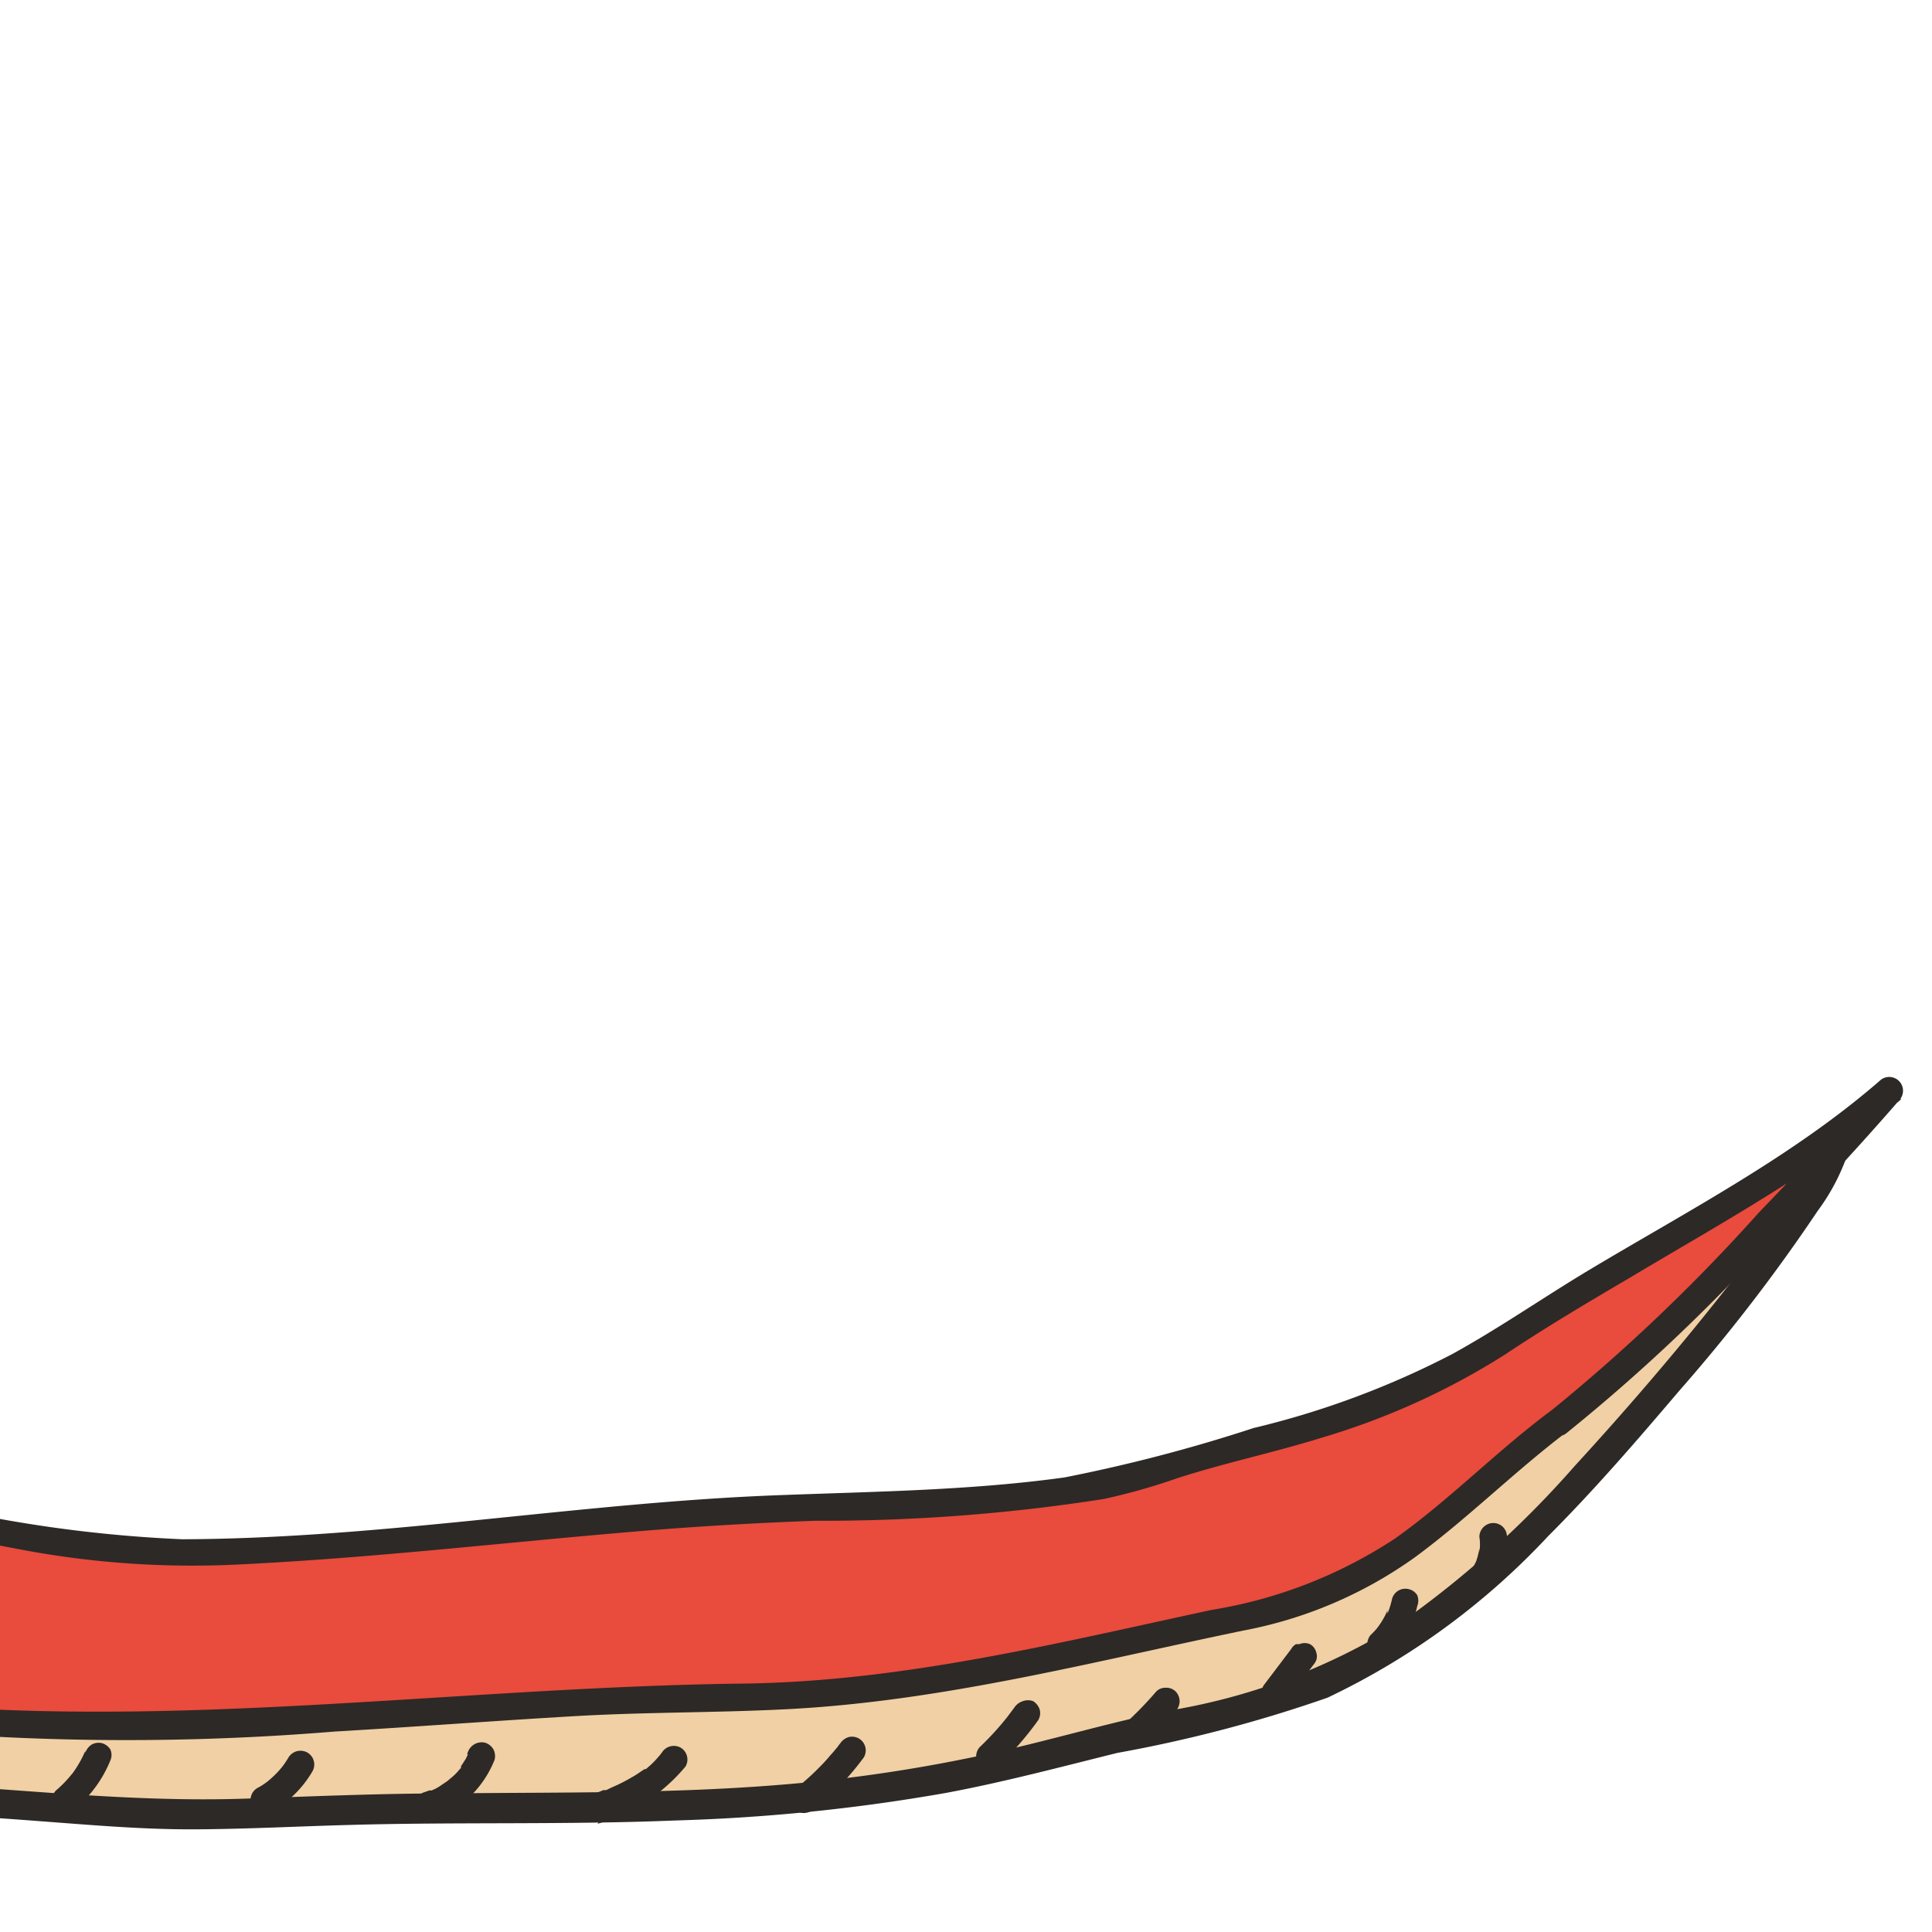 <svg xmlns="http://www.w3.org/2000/svg" viewBox="0 0 70 70"><defs><style>.cls-1{fill:#f0d0a4;}.cls-2{fill:#2d2926;}.cls-3{fill:#e94b3c;}</style></defs><title>Artboard 1</title><g id="Layer_4" data-name="Layer 4"><path class="cls-1" d="M-114.19,31.15a94.21,94.21,0,0,1,19.4,19.72c3,4.1,5.76,8.56,10,11.44,4.4,3,11.51,3.19,16.84,3.19,17.5,0,33-1.5,47.59-1.11,4.7.12,17.73.72,22.41,1.11,6.87.57,5.5,0,18.5,0s17-2,22-3,7.72-2,13-7c1.93-1.84,10.42-11.39,11-14-7.42,6-6.63,5.19-13,9-15.31,9.15-28.84,8.28-38.37,7.72-9.91-.59-11.25-2-22.63-2.72-6.33-.42-11.75-2.13-18-1-11.06,2-6.76-.84-18-1-3.64,0-21.48,2.09-25,3s-9.1,3.64-12-2S-88,30.37-92.27,25.63a5.62,5.62,0,0,0-3.16-2.11,6.35,6.35,0,0,0-3.41.77c-2.76,1.19-8,3.74-15.66,6.78"/><path class="cls-2" d="M-114.38,31.34A96.35,96.35,0,0,1-95.83,50.2c2.44,3.29,4.62,6.81,7.5,9.75a18.25,18.25,0,0,0,4.53,3.53,19.21,19.21,0,0,0,5,1.69A55,55,0,0,0-67.64,66c4.87,0,9.74-.12,14.61-.29,8.85-.31,17.71-.82,26.57-.86,6.45,0,12.89.3,19.33.62,2.83.15,5.67.29,8.51.51,1.89.14,3.79.31,5.69.3s3.75-.11,5.63-.16c3.91-.11,7.83,0,11.75-.16a67.54,67.54,0,0,0,9.83-1c2.09-.39,4.15-.94,6.21-1.45a50,50,0,0,0,7.61-2,26.42,26.42,0,0,0,8-5.86c1.68-1.68,3.23-3.48,4.76-5.28a63.12,63.12,0,0,0,5-6.5A7.55,7.55,0,0,0,67,41.64a.53.53,0,0,0-.88-.51,82.69,82.69,0,0,1-7.66,5.79,101.14,101.14,0,0,1-9.54,5.45A57.37,57.37,0,0,1,23.69,58,120.1,120.1,0,0,1,3.56,56.22c-3.9-.66-7.81-1-11.75-1.34-5-.4-9.93-1.64-15-1.25-3.36.26-6.83,1.51-10.21.86-.87-.17-1.71-.47-2.57-.7a23.33,23.33,0,0,0-4-.69c-5.73-.52-11.57.41-17.25,1.11-2.89.36-5.78.74-8.65,1.21-2.23.36-4.31,1.07-6.5,1.6a8.29,8.29,0,0,1-4.58.07,6,6,0,0,1-3.33-3.45,80.13,80.13,0,0,1-3-8.09c-1.16-3.4-2.29-6.82-3.54-10.18A49.69,49.69,0,0,0-90.56,27a11.34,11.34,0,0,0-2.71-3.18c-1.9-1.44-3.85-1-5.88-.1-2.91,1.26-5.77,2.62-8.68,3.88-2.26,1-4.54,1.94-6.83,2.85-.71.29-.4,1.45.32,1.16,4.09-1.63,8.12-3.36,12.13-5.18,1.2-.54,2.4-1.1,3.62-1.62s2.58-1.08,3.89-.47a6.74,6.74,0,0,1,2.23,1.89c1.75,2.14,2.8,5,3.8,7.5,1.31,3.34,2.45,6.74,3.6,10.13,1,3,2,5.93,3.15,8.82,1.11,2.71,2.62,5.3,5.8,5.73,2.81.38,5.41-.86,8.09-1.48,2.29-.52,4.66-.8,7-1.12,3.24-.44,6.5-.83,9.75-1.18,2.42-.25,4.85-.54,7.28-.6a28.41,28.41,0,0,1,8.61,1,15.57,15.57,0,0,0,6.69.45,66.75,66.75,0,0,1,7.2-.88,49,49,0,0,1,7.55.63c4.66.64,9.35.85,14,1.49,3.06.42,6.08,1,9.13,1.42,3.54.46,7.12.66,10.68.79A62.89,62.89,0,0,0,43.4,55.87a73.32,73.32,0,0,0,12.65-6.26,60.17,60.17,0,0,0,6.09-4c1.6-1.22,3.17-2.49,4.73-3.75L66,41.36a7.56,7.56,0,0,1-1.2,2.26c-.72,1.08-1.51,2.11-2.31,3.13-1.73,2.19-3.55,4.31-5.43,6.36a36,36,0,0,1-6.36,5.72A22.68,22.68,0,0,1,42.22,62c-1.89.39-3.75.93-5.63,1.37a56.69,56.69,0,0,1-8,1.27c-4.15.36-8.31.29-12.47.34-2.43,0-4.86.11-7.29.19-4,.13-8-.33-12-.56C-9,64.3-14.87,64-20.71,63.85c-8.56-.21-17.12.2-25.67.56-4.61.2-9.22.39-13.84.49-4.21.1-8.45.22-12.66,0-3.71-.19-7.71-.65-11-2.55-3.53-2-6.09-5.54-8.42-8.8a103.4,103.4,0,0,0-17-18.88c-1.55-1.31-3.14-2.55-4.77-3.75-.24-.18-.56.23-.32.41Z"/></g><g id="Layer_1" data-name="Layer 1"><path class="cls-3" d="M56.5,51.5c-4,3-6,6-11,7s-12,3-19,3-17,1.36-26.5,1c-10.23-.38-19.5-4-27.5-4s-11-1-17,0-21.5,4-25.5,4A37.91,37.91,0,0,1-79,61c-6.84-2.37-6.24-5.3-9-12s-2.55-11.74-6-18c-1.49-2.7-7.34-3.89-10.24-2.85l-.24.19c-4.66,4.63-13.65,7.91-18.8,6.24a43.73,43.73,0,0,1-11.07-6,11,11,0,0,1-2.18-2.05,18.58,18.58,0,0,1-3-4.77c-.39-1.41,3.44-6.87,5.27-8.87,2.45-2.68,3.06-4.17,6.18-6,4.71-2.82,9.84-5.28,15.33-5.32a46.22,46.22,0,0,1,10.46,1.86c9.52,3,15.54,9.51,19.22,18.79,2.29,5.77,2.52,12.15,2.33,18.36-.08,2.71.27,7.07.29,8.12a10.68,10.68,0,0,0,1,4,13,13,0,0,0,3.86,3.6c1.69.85,3.26,0,5.54-.7,4.72-1.42,9.7-1.87,14.5-3h0l12-2h18l11,2s4.95,1.12,14.5,3c5.29,1,6.5,1,17.5,0s8.68-.7,15-1c9-.42,8-1,12-2a30,30,0,0,0,10-4c3-2,10.93-6.3,14-9C68.5,39.5,60.5,48.5,56.5,51.5Z"/><path class="cls-2" d="M56.25,51.07c-2,1.48-3.7,3.25-5.7,4.67a17,17,0,0,1-6.65,2.59c-5.62,1.21-11.22,2.6-17,2.67-11.47.14-22.92,2.07-34.35.22-5.35-.87-10.61-2.32-16-3-2.57-.3-5.14-.23-7.73-.33-2.15-.08-4.3-.27-6.45-.34a50.33,50.33,0,0,0-10.81,1.09c-4,.72-8.05,1.45-12.09,2.12A64.25,64.25,0,0,1-69.89,62a29.55,29.55,0,0,1-7.24-1,17.83,17.83,0,0,1-4.13-1.47,8,8,0,0,1-3.34-3.14,28.14,28.14,0,0,1-1.82-4.61c-.84-2.38-1.85-4.68-2.56-7.11s-1.27-5.23-2-7.8c-.67-2.2-1.48-4.9-3-6.7a8.49,8.49,0,0,0-4.6-2.49,10.86,10.86,0,0,0-5.4-.11,4.57,4.57,0,0,0-1.76,1.27A22.48,22.48,0,0,1-108.85,31c-3.71,2.21-8.56,4-13,3.38a21.44,21.44,0,0,1-7-2.86,52.08,52.08,0,0,1-4.89-3.14,15.81,15.81,0,0,1-4-4.33,6.59,6.59,0,0,1-1.33-2.5,3.68,3.68,0,0,1,.6-1.83c1.78-3.54,4.48-6.53,7-9.5a20.32,20.32,0,0,1,6-4.37,33.51,33.51,0,0,1,8.15-3.3c4.62-1.11,9.29-.27,13.8.95A28.27,28.27,0,0,1-91.61,10a32.57,32.57,0,0,1,7.55,11c2.41,5.53,3,11.47,2.91,17.44,0,2.46,0,4.89.09,7.35a26.49,26.49,0,0,0,.48,5,8.53,8.53,0,0,0,3,4.54,5.19,5.19,0,0,0,5.32,1.41c3-.84,5.81-1.69,8.84-2.24,2.69-.49,5.37-1,8.06-1.53,2.26-.43,4.53-.76,6.8-1.13l4-.67c.35-.06.71-.14,1.06-.18s-.16,0,.18,0h15.51c.73,0,1.46,0,2.18,0,.25,0-.18,0,.15,0s.81.15,1.22.22l8.36,1.52c5.58,1,11.11,2.37,16.69,3.42a33.47,33.47,0,0,0,7.93.53c4.73-.23,9.45-.78,14.18-1.18,2.22-.19,4.43-.32,6.65-.4A65.79,65.79,0,0,0,40,54.31a22.74,22.74,0,0,0,2.65-.75c1.73-.56,3.51-.93,5.24-1.47a26.3,26.3,0,0,0,6.62-3c1.5-1,3-1.89,4.55-2.8,3.34-2,6.87-3.9,9.82-6.46l-.7-.7Q66,41.58,63.73,43.93a65.52,65.52,0,0,1-7.48,7.14c-.51.38,0,1.25.5.86a65.63,65.63,0,0,0,7.52-7.11c1.55-1.63,3.09-3.28,4.58-5a.5.5,0,0,0-.7-.7C65,41.87,61.16,43.87,57.6,46c-1.67,1-3.29,2.13-5,3.07a31.47,31.47,0,0,1-7.18,2.67,58,58,0,0,1-6.85,1.79c-3.39.47-6.84.51-10.26.64-7.25.26-14.46,1.58-21.71,1.6a48.77,48.77,0,0,1-9.53-1.36c-3.57-.72-7.14-1.45-10.7-2.23-1.44-.31-2.9-.55-4.35-.82-2.43-.44-4.89-1-7.35-1.33a40.28,40.28,0,0,0-4.79,0h-9.33a35.08,35.08,0,0,0-4.35,0c-2.56.34-5.11.86-7.66,1.28-2.94.49-5.84,1.1-8.77,1.62s-6.16,1-9.16,1.86c-1.25.35-2.47.88-3.74,1.14a3.88,3.88,0,0,1-3.53-1.11,12,12,0,0,1-2.13-2.2,7.52,7.52,0,0,1-1-3.07A46.92,46.92,0,0,1-80.15,44c-.22-5.54.24-11-.83-16.52C-82.74,18.41-88.31,9.72-96.5,5.25a37.65,37.65,0,0,0-12.57-3.91,21.19,21.19,0,0,0-6.31-.13,28,28,0,0,0-8.07,2.56,32.48,32.48,0,0,0-6.77,4,40.64,40.64,0,0,0-4.47,4.89,37.62,37.62,0,0,0-3.22,4.3c-.8,1.24-2,2.85-2.1,4.38s1.38,3.23,2.22,4.38A16.37,16.37,0,0,0-134,29.36,54.71,54.71,0,0,0-129,32.58a22.15,22.15,0,0,0,6.92,2.8c4.2.66,8.71-.83,12.4-2.75a29.23,29.23,0,0,0,5.35-3.75c1.35-1.14,4.18-.6,5.73-.19a9.59,9.59,0,0,1,2.67,1.1,5.53,5.53,0,0,1,2,2.5,38.49,38.49,0,0,1,2.76,8A70.91,70.91,0,0,0-88.91,48c.77,2.07,1.54,4.12,2.3,6.19A12.86,12.86,0,0,0-84.68,58a10,10,0,0,0,4.07,2.88,21.83,21.83,0,0,0,3.94,1.2,28.68,28.68,0,0,0,6.89.89,69.13,69.13,0,0,0,9.51-1.24c4.08-.67,8.14-1.41,12.21-2.13a49.41,49.41,0,0,1,11.18-1c2.25.11,4.48.28,6.73.34a67.17,67.17,0,0,1,8,.48c5.52.82,10.93,2.29,16.46,3.05a91.84,91.84,0,0,0,17.78.27c2.9-.17,5.81-.39,8.72-.56,2.55-.15,5.1-.12,7.65-.25,5.63-.28,11.08-1.71,16.58-2.85a15.64,15.64,0,0,0,6.23-2.66c1.9-1.4,3.58-3.08,5.46-4.51C57.26,51.55,56.76,50.68,56.25,51.07Z"/></g><g id="Layer_5" data-name="Layer 5"><path class="cls-2" d="M2.68,65.57A4.48,4.48,0,0,0,4,63.78a.49.49,0,0,0,0-.39.53.53,0,0,0-.3-.23.51.51,0,0,0-.38.05.57.57,0,0,0-.23.3l0,.05,0-.12a4.15,4.15,0,0,1-.52.89l.07-.1a4.1,4.1,0,0,1-.61.64.48.48,0,0,0-.14.35.5.5,0,0,0,.14.35.49.49,0,0,0,.36.15.61.61,0,0,0,.35-.15Z"/><path class="cls-2" d="M9.84,65.64a4,4,0,0,0,1.48-1.46.5.5,0,0,0-.18-.68.51.51,0,0,0-.69.18,3.19,3.19,0,0,1-.26.38l.08-.1a3.64,3.64,0,0,1-.62.62l.1-.08a2.36,2.36,0,0,1-.42.28.5.5,0,1,0,.51.86Z"/><path class="cls-2" d="M15.53,66A3.65,3.65,0,0,0,17,65.12a3.81,3.81,0,0,0,.92-1.36.53.53,0,0,0-.05-.39.53.53,0,0,0-.3-.23.53.53,0,0,0-.62.35c0,.1.05-.11,0,0s0,.05,0,.08l-.07.15-.18.28a.15.15,0,0,1,0,.06l0,0c.05-.07,0,0,0,0l-.06.06a1.88,1.88,0,0,1-.24.25l-.12.1-.07.06s.08-.06,0,0l-.28.19a1.59,1.59,0,0,1-.29.15s-.13,0,0,0l-.08,0-.17.06a.5.5,0,1,0,.27,1Z"/><path class="cls-2" d="M21.65,66.08A6.46,6.46,0,0,0,24.84,64a.5.5,0,0,0-.18-.68.51.51,0,0,0-.68.18l-.07.09s-.07.09,0,0l-.13.15a2.76,2.76,0,0,1-.3.29l-.08.07,0,0-.05,0-.09.06c-.12.08-.23.16-.36.23a6.24,6.24,0,0,1-.73.37l-.21.1-.1,0s0,0,0,0l-.41.17a.51.51,0,0,0-.35.61.49.49,0,0,0,.61.35Z"/><path class="cls-2" d="M29.5,65.54a9.66,9.66,0,0,0,1.8-1.87.5.5,0,0,0,.05-.38.5.5,0,0,0-.23-.3.5.5,0,0,0-.38-.05.57.57,0,0,0-.3.23.94.94,0,0,0-.09.12s0-.07,0,0l-.05.06c-.07.08-.13.16-.2.23a5.92,5.92,0,0,1-.41.45,8.77,8.77,0,0,1-.91.81.51.51,0,0,0-.15.35.53.53,0,0,0,.15.36.5.5,0,0,0,.35.14.6.6,0,0,0,.36-.14Z"/><path class="cls-2" d="M36.25,63.91a11.59,11.59,0,0,0,1.37-1.59.51.51,0,0,0,.05-.38.58.58,0,0,0-.23-.3.53.53,0,0,0-.39,0,.57.57,0,0,0-.3.23l-.24.32.08-.1a10.57,10.57,0,0,1-1.05,1.17.5.5,0,1,0,.71.7Z"/><path class="cls-2" d="M41.42,63.16A14.83,14.83,0,0,0,42.6,62a.57.57,0,0,0,.14-.35.52.52,0,0,0-.14-.36.48.48,0,0,0-.36-.14.46.46,0,0,0-.35.14,13.29,13.29,0,0,1-1.17,1.2.47.47,0,0,0-.15.35.49.49,0,0,0,.15.36.5.5,0,0,0,.7,0Z"/><path class="cls-2" d="M46.64,61.57l1-1.32a.43.43,0,0,0,.05-.38.47.47,0,0,0-.23-.3.5.5,0,0,0-.38,0l-.12,0a.45.45,0,0,0-.18.18l-1,1.32a.51.51,0,0,0-.05.38.47.47,0,0,0,.23.3.5.5,0,0,0,.38,0l.12,0a.39.39,0,0,0,.18-.18Z"/><path class="cls-2" d="M50.35,59.94a3.4,3.4,0,0,0,1-1.75.53.53,0,0,0,0-.39.48.48,0,0,0-.3-.22.5.5,0,0,0-.61.34,3.5,3.5,0,0,1-.17.55l0-.12a2.94,2.94,0,0,1-.39.66l.08-.1q-.13.17-.3.33a.5.5,0,0,0,.71.7Z"/><path class="cls-2" d="M54.13,57.47a2.53,2.53,0,0,0,.47-1.79.5.5,0,0,0-.14-.35.5.5,0,0,0-.71,0,.51.51,0,0,0-.15.35,1.69,1.69,0,0,1,0,.55l0-.13a2.44,2.44,0,0,1-.14.53l.05-.12a2.13,2.13,0,0,1-.27.46.5.5,0,0,0,0,.38.5.5,0,0,0,.23.3.53.53,0,0,0,.39.05.61.61,0,0,0,.3-.23Z"/></g></svg>
